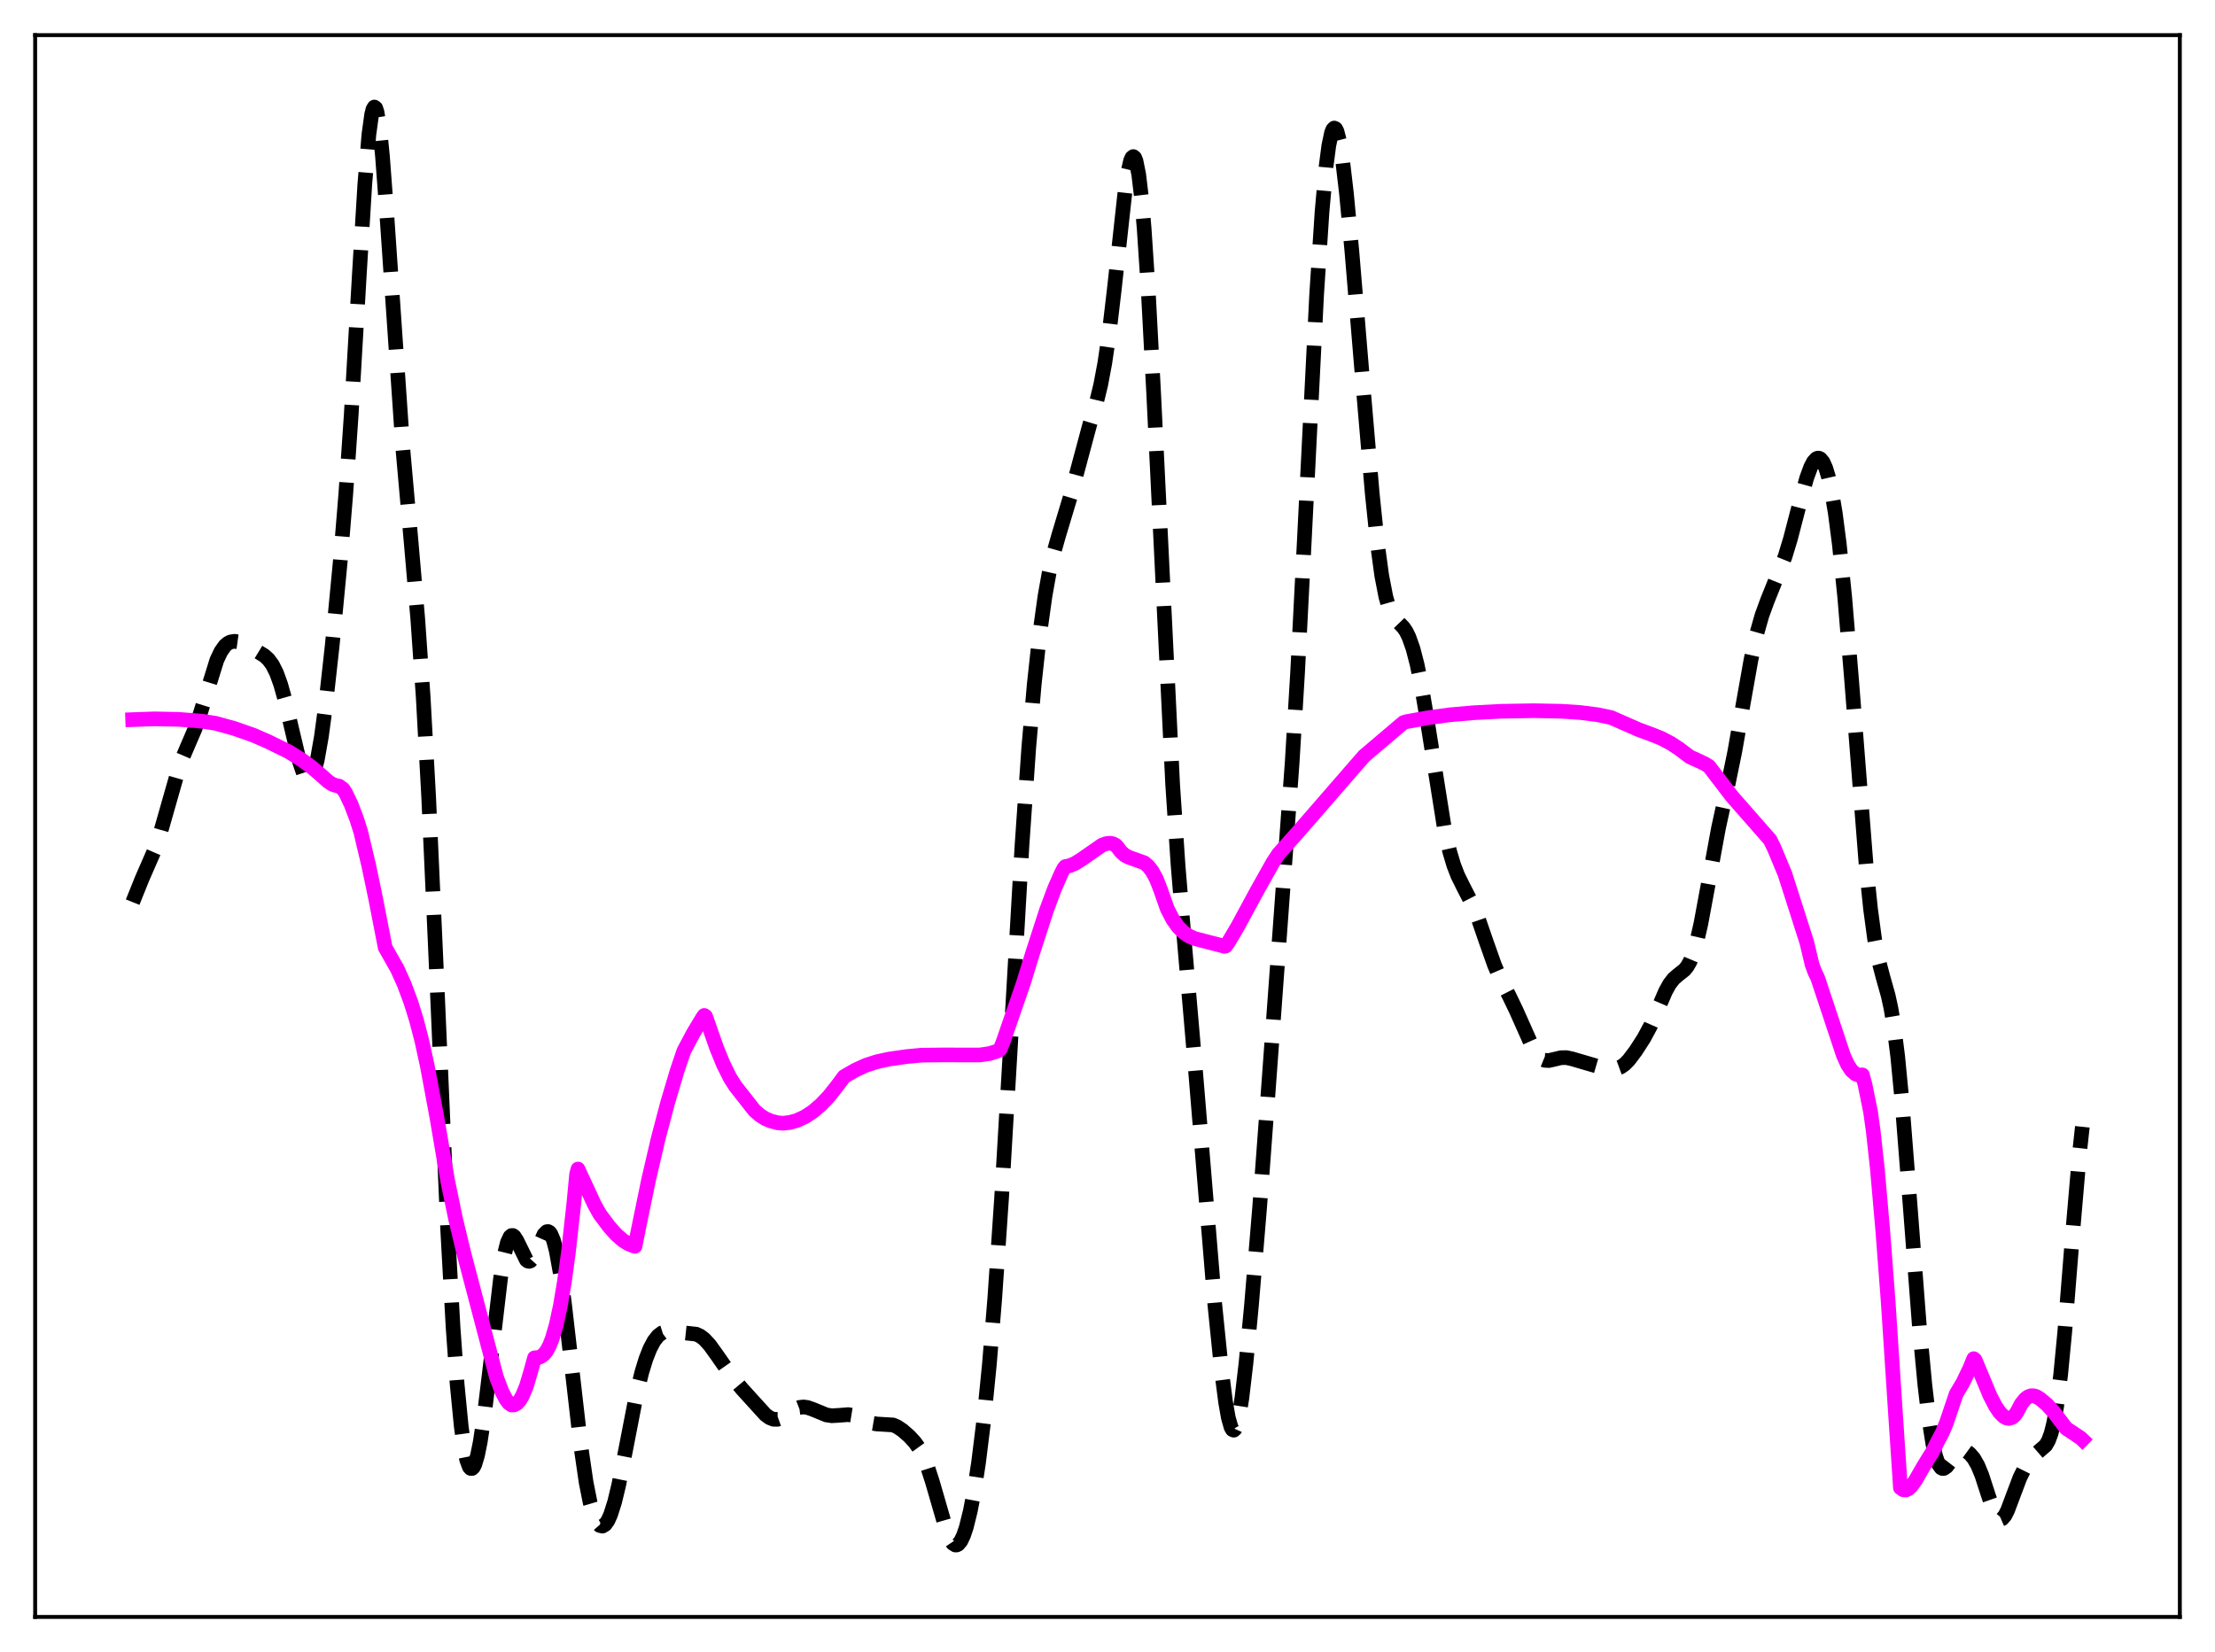 <?xml version="1.0" encoding="utf-8" standalone="no"?>
<!DOCTYPE svg PUBLIC "-//W3C//DTD SVG 1.1//EN"
  "http://www.w3.org/Graphics/SVG/1.1/DTD/svg11.dtd">
<svg xmlns:xlink="http://www.w3.org/1999/xlink" width="453.6pt" height="338.4pt" viewBox="0 0 453.6 338.4" xmlns="http://www.w3.org/2000/svg" version="1.1">
 <defs>
  <style type="text/css">*{stroke-linejoin: round; stroke-linecap: butt}</style>
 </defs>
 <g id="figure_1">
  <g id="patch_1">
   <path d="M 0 338.4 
L 453.6 338.4 
L 453.6 0 
L 0 0 
z
" style="fill: #ffffff"/>
  </g>
  <g id="axes_1">
   <g id="patch_2">
    <path d="M 7.2 331.2 
L 446.4 331.2 
L 446.4 7.2 
L 7.2 7.2 
z
" style="fill: #ffffff"/>
   </g>
   <g id="matplotlib.axis_1"/>
   <g id="matplotlib.axis_2"/>
   <g id="line2d_1">
    <path d="M 27.164 184.789 
L 29.11 179.959 
L 31.89 173.587 
L 33.003 170.046 
L 36.895 156.379 
L 38.285 153.125 
L 39.954 149.245 
L 41.066 145.989 
L 44.402 135.221 
L 45.237 133.453 
L 46.071 132.276 
L 46.627 131.789 
L 47.183 131.5 
L 48.017 131.359 
L 48.851 131.475 
L 49.963 131.89 
L 51.91 132.942 
L 54.134 134.297 
L 54.968 135.062 
L 55.802 136.197 
L 56.636 137.866 
L 57.471 140.179 
L 58.305 143.139 
L 59.695 149.098 
L 61.363 156.107 
L 62.197 158.547 
L 62.753 159.47 
L 63.031 159.677 
L 63.309 159.7 
L 63.588 159.53 
L 63.866 159.161 
L 64.422 157.807 
L 64.978 155.631 
L 65.812 150.917 
L 66.646 144.73 
L 68.036 132.189 
L 69.705 114.751 
L 70.817 101.139 
L 71.929 84.876 
L 73.597 56.042 
L 74.709 37.718 
L 75.543 27.568 
L 76.1 23.488 
L 76.378 22.383 
L 76.656 21.927 
L 76.934 22.124 
L 77.212 22.959 
L 77.768 26.43 
L 78.324 31.984 
L 79.158 43.126 
L 82.495 91.899 
L 84.163 110.696 
L 85.553 126.788 
L 86.665 142.801 
L 87.777 163.135 
L 89.168 194.137 
L 91.67 251.769 
L 92.782 271.88 
L 93.616 283.54 
L 94.451 292.156 
L 95.007 296.227 
L 95.563 298.993 
L 96.119 300.495 
L 96.397 300.79 
L 96.675 300.793 
L 96.953 300.515 
L 97.231 299.968 
L 97.787 298.121 
L 98.343 295.369 
L 99.177 289.847 
L 100.289 280.685 
L 102.514 261.768 
L 103.348 256.732 
L 103.904 254.522 
L 104.46 253.317 
L 104.738 253.081 
L 105.016 253.069 
L 105.294 253.259 
L 105.85 254.117 
L 107.797 258.084 
L 108.075 258.303 
L 108.353 258.371 
L 108.631 258.283 
L 109.187 257.669 
L 109.743 256.584 
L 111.411 252.846 
L 111.967 252.29 
L 112.245 252.259 
L 112.523 252.415 
L 112.802 252.768 
L 113.358 254.09 
L 113.914 256.229 
L 114.748 260.861 
L 115.582 266.919 
L 116.972 279.006 
L 118.919 296.022 
L 120.031 303.655 
L 120.865 307.847 
L 121.699 310.67 
L 122.255 311.834 
L 122.811 312.468 
L 123.367 312.606 
L 123.923 312.275 
L 124.479 311.491 
L 125.036 310.268 
L 125.87 307.646 
L 126.704 304.182 
L 128.094 297.136 
L 130.318 285.67 
L 131.431 281.1 
L 132.265 278.378 
L 133.099 276.252 
L 133.933 274.683 
L 134.767 273.617 
L 135.601 272.995 
L 136.435 272.731 
L 137.269 272.712 
L 142.552 273.279 
L 143.386 273.665 
L 144.221 274.296 
L 145.333 275.506 
L 146.723 277.431 
L 150.06 282.229 
L 152.006 284.559 
L 156.733 289.757 
L 157.567 290.379 
L 158.401 290.717 
L 159.235 290.726 
L 160.069 290.43 
L 161.181 289.723 
L 162.85 288.618 
L 163.684 288.293 
L 164.518 288.19 
L 165.352 288.298 
L 166.464 288.688 
L 169.245 289.829 
L 170.357 289.992 
L 171.747 289.914 
L 173.693 289.761 
L 174.806 289.94 
L 175.918 290.368 
L 178.42 291.489 
L 179.532 291.68 
L 182.869 291.878 
L 183.703 292.239 
L 184.815 292.979 
L 186.205 294.194 
L 187.318 295.399 
L 188.152 296.558 
L 188.986 298.078 
L 189.82 300.069 
L 190.932 303.498 
L 193.991 314.06 
L 194.547 315.305 
L 195.103 316.126 
L 195.659 316.473 
L 195.937 316.459 
L 196.215 316.318 
L 196.771 315.653 
L 197.327 314.484 
L 197.883 312.826 
L 198.717 309.461 
L 199.552 305.068 
L 200.386 299.636 
L 201.498 290.66 
L 202.61 279.471 
L 203.722 265.841 
L 205.112 245.34 
L 206.781 216.77 
L 209.283 173.255 
L 210.673 153.175 
L 211.786 140.257 
L 212.898 129.988 
L 214.01 122.031 
L 214.844 117.371 
L 215.678 113.648 
L 216.79 109.706 
L 219.293 101.387 
L 223.185 86.883 
L 224.576 82.268 
L 225.41 78.826 
L 226.244 74.389 
L 227.078 68.708 
L 228.19 59.276 
L 230.415 38.968 
L 230.971 35.314 
L 231.527 32.917 
L 231.805 32.284 
L 232.083 32.068 
L 232.361 32.292 
L 232.639 32.975 
L 233.195 35.749 
L 233.751 40.398 
L 234.307 46.835 
L 235.141 59.463 
L 236.254 80.591 
L 240.146 160.734 
L 241.258 177.346 
L 242.649 194.09 
L 244.873 219.906 
L 248.766 267.124 
L 250.156 280.794 
L 250.99 287.252 
L 251.546 290.401 
L 252.102 292.358 
L 252.38 292.833 
L 252.658 292.951 
L 252.936 292.707 
L 253.214 292.102 
L 253.77 289.848 
L 254.326 286.337 
L 255.161 279.208 
L 256.273 267.499 
L 257.941 247.496 
L 259.609 224.974 
L 262.946 179.101 
L 264.614 156.22 
L 265.726 137.77 
L 267.117 110.473 
L 269.619 60.495 
L 270.731 43.406 
L 271.565 34.1 
L 272.121 29.823 
L 272.677 27.192 
L 272.955 26.503 
L 273.234 26.229 
L 273.512 26.362 
L 273.79 26.888 
L 274.346 29.046 
L 274.902 32.512 
L 275.736 39.643 
L 276.848 51.491 
L 279.072 78.305 
L 281.019 101.141 
L 282.131 111.826 
L 282.965 117.928 
L 283.799 122.237 
L 284.355 124.197 
L 284.911 125.56 
L 285.468 126.478 
L 286.302 127.384 
L 287.414 128.536 
L 287.97 129.37 
L 288.526 130.496 
L 289.36 132.848 
L 290.194 136.071 
L 291.028 140.151 
L 292.141 146.718 
L 295.755 169.463 
L 296.867 174.404 
L 297.701 177.198 
L 298.536 179.354 
L 299.648 181.607 
L 301.594 185.391 
L 302.706 188.113 
L 304.375 192.952 
L 306.043 197.668 
L 307.155 200.266 
L 309.101 204.071 
L 310.492 206.964 
L 314.106 215.081 
L 314.94 216.253 
L 315.774 216.96 
L 316.331 217.187 
L 317.165 217.237 
L 318.277 216.989 
L 319.667 216.653 
L 320.779 216.639 
L 321.891 216.875 
L 326.896 218.34 
L 330.233 218.923 
L 331.067 218.856 
L 331.901 218.554 
L 332.735 217.97 
L 333.569 217.113 
L 334.96 215.268 
L 336.628 212.689 
L 338.018 210.102 
L 339.408 206.93 
L 341.077 203.058 
L 341.911 201.553 
L 342.745 200.479 
L 343.579 199.753 
L 344.969 198.649 
L 345.525 197.959 
L 346.081 196.984 
L 346.637 195.653 
L 347.472 192.904 
L 348.306 189.262 
L 349.696 181.772 
L 351.92 169.621 
L 353.867 160.737 
L 355.257 153.973 
L 356.925 144.451 
L 358.593 135.061 
L 359.706 129.989 
L 360.818 126.07 
L 361.93 123.024 
L 365.544 114.036 
L 366.657 110.366 
L 368.603 102.88 
L 369.993 97.888 
L 370.827 95.628 
L 371.383 94.581 
L 371.94 93.972 
L 372.218 93.846 
L 372.496 93.846 
L 372.774 93.975 
L 373.33 94.642 
L 373.886 95.875 
L 374.442 97.704 
L 374.998 100.155 
L 375.832 105.055 
L 376.666 111.478 
L 377.778 122.382 
L 379.169 139.161 
L 382.227 178.107 
L 383.061 186.189 
L 383.895 192.383 
L 384.73 196.796 
L 385.564 199.984 
L 386.676 203.943 
L 387.232 206.492 
L 387.788 209.77 
L 388.622 216.381 
L 389.456 225.054 
L 390.847 242.766 
L 393.071 271.799 
L 394.183 283.656 
L 395.017 290.711 
L 395.851 295.934 
L 396.407 298.338 
L 396.964 299.895 
L 397.52 300.669 
L 397.798 300.8 
L 398.076 300.783 
L 398.632 300.403 
L 399.466 299.323 
L 400.578 297.852 
L 401.134 297.375 
L 401.69 297.137 
L 402.246 297.136 
L 402.803 297.348 
L 403.359 297.754 
L 404.193 298.722 
L 405.027 300.182 
L 405.861 302.203 
L 407.251 306.494 
L 408.363 309.652 
L 408.92 310.683 
L 409.476 311.176 
L 409.754 311.202 
L 410.032 311.082 
L 410.588 310.433 
L 411.144 309.33 
L 412.256 306.362 
L 413.646 302.678 
L 414.758 300.445 
L 415.593 299.199 
L 416.705 297.989 
L 418.929 296.062 
L 419.485 295.106 
L 420.041 293.605 
L 420.597 291.36 
L 421.154 288.212 
L 421.988 281.628 
L 422.822 272.947 
L 424.49 252.076 
L 425.88 235.926 
L 426.436 230.808 
L 426.436 230.808 
" clip-path="url(#p70ce1d4942)" style="fill: none; stroke-dasharray: 11.1,4.8; stroke-dashoffset: 0; stroke: #000000; stroke-width: 3"/>
   </g>
   <g id="line2d_2">
    <path d="M 27.164 147.405 
L 31.612 147.248 
L 36.617 147.353 
L 41.344 147.725 
L 44.124 148.149 
L 48.017 149.228 
L 51.91 150.595 
L 54.968 151.934 
L 59.139 153.984 
L 61.641 155.548 
L 63.866 157.171 
L 65.812 158.843 
L 67.202 160.083 
L 68.036 160.635 
L 68.87 160.921 
L 69.426 161.015 
L 70.261 161.628 
L 70.817 162.491 
L 71.929 164.831 
L 73.041 167.763 
L 73.875 170.38 
L 75.543 177.417 
L 76.934 184.084 
L 78.88 194.087 
L 81.382 198.508 
L 82.773 201.602 
L 84.163 205.335 
L 85.275 208.921 
L 86.387 213.185 
L 87.499 218.296 
L 89.446 228.743 
L 91.67 241.829 
L 93.338 249.858 
L 95.007 256.762 
L 101.68 282.137 
L 102.792 285.057 
L 103.626 286.647 
L 104.182 287.385 
L 104.738 287.783 
L 105.294 287.769 
L 105.85 287.479 
L 106.406 286.878 
L 106.963 285.954 
L 107.797 283.943 
L 108.631 281.152 
L 109.465 278.13 
L 110.299 278.061 
L 110.855 277.821 
L 111.411 277.377 
L 111.967 276.668 
L 112.523 275.628 
L 113.08 274.223 
L 113.914 271.357 
L 114.748 267.491 
L 115.582 262.534 
L 116.416 256.415 
L 117.528 246.351 
L 118.084 240.464 
L 118.362 239.461 
L 121.699 246.664 
L 122.811 248.671 
L 124.757 251.272 
L 126.148 252.832 
L 127.538 254.057 
L 128.65 254.762 
L 129.762 255.215 
L 130.04 255.282 
L 130.874 251.122 
L 132.821 241.673 
L 134.767 233.312 
L 136.713 225.916 
L 138.66 219.357 
L 140.05 215.265 
L 141.996 211.601 
L 143.943 208.367 
L 144.221 207.995 
L 144.499 208.203 
L 146.723 214.564 
L 148.113 217.968 
L 149.503 220.771 
L 150.616 222.516 
L 154.508 227.472 
L 155.62 228.434 
L 156.733 229.145 
L 157.845 229.616 
L 159.235 229.982 
L 160.347 230.079 
L 161.737 229.917 
L 163.128 229.539 
L 164.796 228.785 
L 166.464 227.699 
L 168.132 226.274 
L 169.801 224.509 
L 171.469 222.4 
L 172.859 220.524 
L 175.084 219.236 
L 177.308 218.209 
L 179.532 217.493 
L 182.035 216.941 
L 185.649 216.421 
L 188.708 216.133 
L 192.879 216.087 
L 200.664 216.092 
L 202.61 215.812 
L 204 215.39 
L 204.556 215.149 
L 204.834 214.867 
L 205.391 213.502 
L 209.561 201.419 
L 211.508 195.1 
L 214.288 186.516 
L 215.956 182.024 
L 217.346 178.872 
L 217.903 177.796 
L 218.181 177.493 
L 219.015 177.336 
L 220.127 176.875 
L 221.517 176.006 
L 225.688 173.104 
L 226.522 172.803 
L 227.356 172.717 
L 227.912 172.834 
L 228.468 173.119 
L 228.746 173.383 
L 229.58 174.505 
L 230.415 175.215 
L 231.249 175.631 
L 234.307 176.717 
L 235.141 177.414 
L 235.975 178.491 
L 236.81 180.046 
L 237.644 182.173 
L 239.034 186.137 
L 240.146 188.289 
L 241.258 189.857 
L 242.371 190.968 
L 243.483 191.736 
L 244.595 192.231 
L 246.819 192.815 
L 250.434 193.744 
L 250.712 193.836 
L 250.99 193.787 
L 251.546 193.036 
L 253.492 189.731 
L 257.385 182.535 
L 260.721 176.587 
L 261.834 174.907 
L 266.004 170.219 
L 279.351 154.854 
L 287.414 148.009 
L 287.97 147.832 
L 292.419 147.022 
L 296.867 146.42 
L 301.872 145.984 
L 307.433 145.692 
L 314.106 145.578 
L 319.667 145.684 
L 323.56 145.943 
L 327.174 146.4 
L 329.955 146.988 
L 335.516 149.436 
L 338.574 150.576 
L 340.242 151.247 
L 342.189 152.276 
L 343.857 153.373 
L 346.081 155.045 
L 348.028 155.925 
L 349.14 156.462 
L 349.974 156.975 
L 354.701 163.148 
L 362.486 172.019 
L 363.32 173.719 
L 365.544 179.062 
L 369.993 192.986 
L 371.105 197.631 
L 371.661 199.131 
L 372.218 200.253 
L 377.5 216.161 
L 378.335 218.01 
L 379.169 219.285 
L 380.003 219.997 
L 380.559 220.206 
L 381.393 220.175 
L 381.949 222.26 
L 383.061 227.739 
L 383.617 231.738 
L 384.452 239.372 
L 385.564 252.067 
L 386.676 266.716 
L 388.066 287.97 
L 389.178 304.744 
L 389.734 305.147 
L 390.291 305.197 
L 390.847 304.938 
L 391.403 304.42 
L 392.237 303.267 
L 393.905 300.368 
L 395.295 298.095 
L 395.573 297.722 
L 396.686 295.474 
L 397.798 293.381 
L 398.632 291.354 
L 400.578 285.574 
L 401.968 283.216 
L 403.359 280.335 
L 404.193 278.305 
L 404.471 278.557 
L 407.529 285.885 
L 408.641 288.028 
L 409.476 289.274 
L 410.31 290.129 
L 410.866 290.447 
L 411.422 290.537 
L 411.978 290.381 
L 412.534 289.957 
L 413.09 289.165 
L 413.924 287.571 
L 414.758 286.531 
L 415.315 286.118 
L 415.871 285.909 
L 416.427 285.889 
L 416.983 286.041 
L 417.817 286.558 
L 419.207 287.726 
L 420.597 289.257 
L 422.544 291.82 
L 423.1 292.558 
L 426.158 294.606 
L 426.436 294.875 
L 426.436 294.875 
" clip-path="url(#p70ce1d4942)" style="fill: none; stroke: #ff00ff; stroke-width: 3; stroke-linecap: square"/>
   </g>
   <g id="patch_3">
    <path d="M 7.2 331.2 
L 7.2 7.2 
" style="fill: none; stroke: #000000; stroke-width: 0.8; stroke-linejoin: miter; stroke-linecap: square"/>
   </g>
   <g id="patch_4">
    <path d="M 446.4 331.2 
L 446.4 7.2 
" style="fill: none; stroke: #000000; stroke-width: 0.8; stroke-linejoin: miter; stroke-linecap: square"/>
   </g>
   <g id="patch_5">
    <path d="M 7.2 331.2 
L 446.4 331.2 
" style="fill: none; stroke: #000000; stroke-width: 0.8; stroke-linejoin: miter; stroke-linecap: square"/>
   </g>
   <g id="patch_6">
    <path d="M 7.2 7.2 
L 446.4 7.2 
" style="fill: none; stroke: #000000; stroke-width: 0.8; stroke-linejoin: miter; stroke-linecap: square"/>
   </g>
  </g>
 </g>
 <defs>
  <clipPath id="p70ce1d4942">
   <rect x="7.2" y="7.2" width="439.2" height="324"/>
  </clipPath>
 </defs>
</svg>
